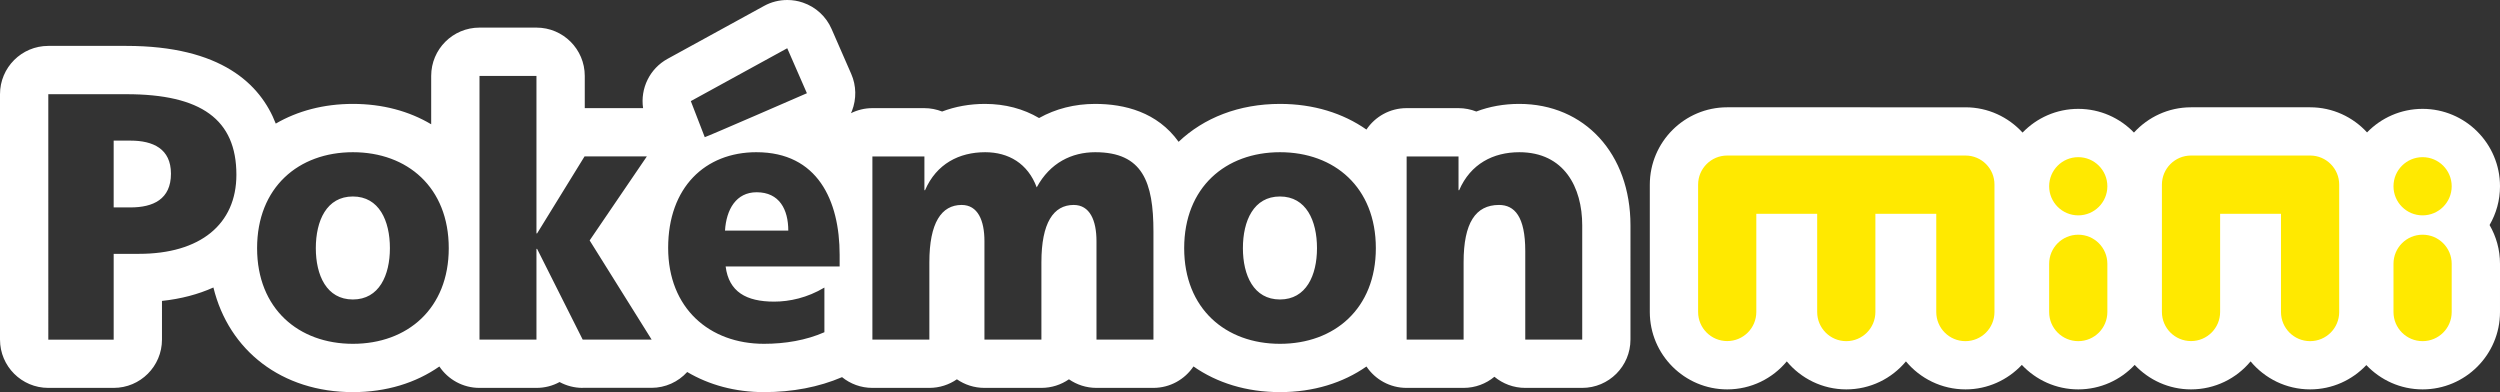 <?xml version="1.0" encoding="UTF-8" standalone="no"?>
<!-- Generator: Adobe Illustrator 25.0.0, SVG Export Plug-In . SVG Version: 6.00 Build 0)  -->

<svg
   version="1.1"
   id="Layer_1"
   x="0px"
   y="0px"
   viewBox="0 0 707.686 111"
   xml:space="preserve"
   sodipodi:docname="pokemini.svg"
   width="707.686"
   height="111"
   inkscape:version="1.3 (0e150ed, 2023-07-21)"
   xmlns:inkscape="http://www.inkscape.org/namespaces/inkscape"
   xmlns:sodipodi="http://sodipodi.sourceforge.net/DTD/sodipodi-0.dtd"
   xmlns="http://www.w3.org/2000/svg"
   xmlns:svg="http://www.w3.org/2000/svg"><rect x="0" y="0" width="707.686" height="111" fill="#333333" stroke="none"/><defs
   id="defs29">&#10;	&#10;	&#10;&#10;		&#10;		&#10;		&#10;		&#10;		&#10;		&#10;		&#10;		&#10;		&#10;		&#10;		&#10;		&#10;		&#10;	&#10;		&#10;		&#10;		&#10;		&#10;		&#10;		&#10;		&#10;		&#10;		&#10;		&#10;		&#10;		&#10;		&#10;		&#10;		&#10;	</defs><sodipodi:namedview
   id="namedview29"
   pagecolor="#ffffff"
   bordercolor="#000000"
   borderopacity="0.25"
   inkscape:showpageshadow="2"
   inkscape:pageopacity="0.0"
   inkscape:pagecheckerboard="0"
   inkscape:deskcolor="#d1d1d1"
   inkscape:zoom="2"
   inkscape:cx="341.75"
   inkscape:cy="76.75"
   inkscape:window-width="2360"
   inkscape:window-height="1212"
   inkscape:window-x="0"
   inkscape:window-y="25"
   inkscape:window-maximized="0"
   inkscape:current-layer="Layer_1" />&#10;<style
   type="text/css"
   id="style1">&#10;	.st0{fill:#FFE900;}&#10;	.st1{fill:#FFFFFF;}&#10;</style>&#10;<path
   id="path1"
   d="m 222.866,0 c -2.285,0 -4.552,0.553 -6.579,1.677 L 188.993,16.642 c -5.103,2.786 -7.772,8.417 -6.952,13.969 H 165.532 v -9.123 c 0,-7.556 -6.118,-13.674 -13.674,-13.674 h -16.126 c -7.556,0 -13.674,6.118 -13.674,13.674 v 13.692 c -6.224,-3.705 -13.741,-5.768 -22.152,-5.768 -8.271,0 -15.682,1.989 -21.845,5.578 C 73.729,23.812 62.603,12.993 35.771,12.993 H 13.674 C 6.118,12.993 0,19.111 0,26.667 v 69.46 c 0,7.556 6.118,13.675 13.674,13.675 h 18.503 c 7.556,0 13.675,-6.119 13.675,-13.675 V 85.181 C 51.24,84.608 56.121,83.313 60.41,81.381 64.781,99.267 79.797,111 99.905,111 c 9.48,0 17.828,-2.62 24.467,-7.257 2.454,3.654 6.623,6.059 11.359,6.059 h 16.126 c 2.377,0 4.589,-0.59 6.542,-1.659 1.972,1.069 4.22,1.659 6.542,1.659 v -0.018 h 19.498 c 3.9,0 7.534,-1.67 10.093,-4.479 6.175,3.65 13.559,5.695 21.716,5.695 8.108,0 15.543,-1.431 22.112,-4.238 2.348,1.899 5.334,3.04 8.591,3.04 h 16.126 c 2.893,0 5.584,-0.903 7.796,-2.433 2.212,1.53 4.902,2.433 7.795,2.433 h 16.126 c 2.893,0 5.584,-0.903 7.796,-2.433 2.212,1.53 4.902,2.433 7.795,2.433 h 16.089 c 4.742,0 8.915,-2.411 11.368,-6.073 6.642,4.646 14.998,7.271 24.496,7.271 9.485,0 17.832,-2.618 24.47,-7.253 2.454,3.652 6.623,6.055 11.357,6.055 h 16.126 c 3.317,0 6.377,-1.179 8.736,-3.151 2.377,1.972 5.418,3.151 8.736,3.151 h 16.107 c 7.556,0 13.675,-6.119 13.675,-13.675 V 63.784 c 0,-20.235 -12.956,-34.371 -31.496,-34.371 -4.331,0 -8.422,0.737 -12.145,2.156 -1.566,-0.608 -3.262,-0.959 -5.05,-0.959 h -14.688 c -4.739,0 -8.911,2.408 -11.364,6.067 -6.637,-4.642 -14.981,-7.264 -24.463,-7.264 -11.631,0 -21.553,3.942 -28.704,10.728 -6.041,-8.424 -15.32,-10.728 -23.635,-10.728 -5.805,0 -11.187,1.382 -15.868,3.999 -4.405,-2.599 -9.602,-3.999 -15.296,-3.999 -4.331,0 -8.422,0.737 -12.145,2.156 -1.566,-0.608 -3.262,-0.959 -5.05,-0.959 h -14.688 c -2.185,0 -4.243,0.525 -6.074,1.435 0.096,-0.214 0.202,-0.423 0.288,-0.643 1.308,-3.373 1.253,-7.151 -0.203,-10.468 L 235.398,8.201 C 233.868,4.681 230.92,1.972 227.289,0.737 225.852,0.24 224.359,0 222.866,0 Z m -0.019,13.656 5.566,12.735 c 0,0 -28.105,12.237 -28.916,12.44 l -3.944,-10.21 z m -87.115,7.832 h 16.126 v 44.581 h 0.184 l 13.435,-21.802 h 17.637 L 166.914,68.06 184.459,96.127 H 164.943 L 152.042,70.455 h -0.184 V 96.127 H 135.732 Z M 13.674,26.667 h 22.097 c 21.194,0 31.146,7.169 31.146,22.797 0,14.025 -10.247,22.392 -27.57,22.392 h -7.169 v 24.29 h -18.503 z m 18.503,13.14 v 18.908 h 4.773 c 6.377,0 11.445,-2.285 11.445,-9.546 0,-7.058 -5.068,-9.362 -11.445,-9.362 z m 67.728,3.281 c 15.407,0 27.128,9.952 27.128,27.165 0,17.121 -11.721,27.072 -27.128,27.072 -15.407,0 -27.128,-9.952 -27.128,-27.072 0,-17.213 11.721,-27.165 27.128,-27.165 z m 114.225,0 c 17.287,0 23.552,13.638 23.552,29.063 v 3.281 h -32.27 c 0.903,7.169 5.824,9.952 13.711,9.952 4.386,0 9.399,-1.087 14.246,-3.981 v 12.642 c -5.197,2.285 -11.113,3.28 -17.103,3.28 -15.407,0 -27.128,-10.044 -27.128,-27.165 0,-17.121 10.486,-27.073 24.99,-27.073 z m 64.742,0 c 6.616,0 12.09,3.188 14.596,9.952 3.76,-6.966 9.933,-9.952 16.568,-9.952 13.435,0 16.476,8.459 16.476,22.484 V 96.127 H 310.387 V 68.262 c 0,-5.879 -1.88,-10.247 -6.45,-10.247 -5.732,0 -9.141,5.068 -9.141,16.218 V 96.127 H 278.67 V 68.262 c 0,-5.879 -1.88,-10.247 -6.45,-10.247 -5.732,0 -9.141,5.068 -9.141,16.218 v 21.894 h -16.126 v -51.841 h 0.037 14.688 v 9.546 h 0.184 c 3.225,-7.464 9.675,-10.744 17.01,-10.744 z m 83.467,0 c 15.407,0 27.128,9.952 27.128,27.165 0,17.121 -11.721,27.072 -27.128,27.072 -15.407,0 -27.128,-9.952 -27.128,-27.072 0,-17.213 11.721,-27.165 27.128,-27.165 z m 67.728,0 c 12.716,0 17.821,9.952 17.821,20.696 V 96.127 H 431.762 V 71.045 c 0,-9.749 -3.041,-13.029 -7.427,-13.029 -6.635,0 -10.026,5.068 -10.026,16.218 v 21.894 h -16.126 v -51.841 h 14.688 v 9.546 h 0.184 c 3.225,-7.464 9.675,-10.744 17.01,-10.744 z M 214.186,54.422 c -5.824,0 -8.588,4.884 -8.957,10.855 h 17.914 c 0,-5.971 -2.507,-10.855 -8.957,-10.855 z M 99.887,55.62 c -7.445,0 -10.486,6.874 -10.486,14.633 0,7.667 3.041,14.522 10.486,14.522 7.445,0 10.486,-6.856 10.486,-14.522 0,-7.759 -3.041,-14.633 -10.486,-14.633 z m 262.434,0 c -7.445,0 -10.486,6.874 -10.486,14.633 0,7.667 3.041,14.522 10.486,14.522 7.445,0 10.486,-6.856 10.486,-14.522 0,-7.759 -3.041,-14.633 -10.486,-14.633 z"
   style="fill:#ffffff;stroke-width:0.184;fill-opacity:1" /><path
   id="path2"
   d="m 488.93,30.372 c -12.09,0 -21.913,9.823 -21.913,21.913 v 36.029 c 0,12.09 9.841,21.912 21.913,21.912 6.782,0 12.845,-3.078 16.863,-7.925 4.018,4.828 10.081,7.925 16.863,7.925 6.782,0 12.845,-3.078 16.863,-7.925 4.018,4.828 10.081,7.925 16.863,7.925 6.284,0 11.948,-2.677 15.95,-6.933 4.002,4.263 9.681,6.933 15.97,6.933 6.297,0 11.975,-2.669 15.974,-6.931 4.001,4.256 9.663,6.931 15.945,6.931 6.782,0 12.845,-3.078 16.863,-7.925 4.018,4.828 10.081,7.925 16.863,7.925 6.268,0 11.912,-2.655 15.908,-6.88 3.999,4.232 9.657,6.88 15.919,6.88 12.09,0 21.913,-9.823 21.913,-21.894 V 74.676 c 0,-3.997 -1.079,-7.746 -2.954,-10.977 1.875,-3.229 2.954,-6.975 2.954,-10.972 0,-12.071 -9.823,-21.912 -21.913,-21.912 -6.165,0 -11.737,2.558 -15.721,6.665 -4.009,-4.358 -9.739,-7.108 -16.106,-7.108 h -33.726 c -6.4,0 -12.146,2.769 -16.154,7.154 -3.987,-4.134 -9.577,-6.711 -15.765,-6.711 -6.19,0 -11.781,2.579 -15.768,6.715 -4.011,-4.386 -9.76,-7.157 -16.151,-7.157 z"
   style="fill:#ffffff;stroke-width:0.184;fill-opacity:1" /><path
   id="path8"
   style="stroke-width:0.184;fill:#ffe900;fill-opacity:1"
   d="M 488.93 44.027 C 484.378 44.027 480.691 47.714 480.691 52.266 L 480.691 57.223 L 480.691 60.504 L 480.691 88.314 C 480.691 92.866 484.378 96.551 488.93 96.551 C 493.482 96.551 497.168 92.866 497.168 88.314 L 497.168 60.521 L 509.699 60.521 L 514.398 60.521 L 514.398 88.332 C 514.398 92.884 518.085 96.57 522.637 96.57 C 527.189 96.57 530.875 92.884 530.875 88.332 L 530.875 60.521 L 548.107 60.521 L 548.107 88.332 C 548.107 92.884 551.794 96.57 556.346 96.57 C 560.898 96.57 564.582 92.884 564.582 88.332 L 564.582 60.521 L 564.582 57.941 L 564.582 52.285 C 564.619 47.733 560.933 44.027 556.381 44.027 L 515.689 44.027 L 509.719 44.027 L 488.93 44.027 z M 620.221 44.027 C 615.669 44.027 611.982 47.714 611.982 52.266 L 611.982 57.223 L 611.982 60.504 L 611.982 88.314 C 611.982 92.866 615.669 96.551 620.221 96.551 C 624.773 96.551 628.459 92.866 628.459 88.314 L 628.459 60.521 L 645.689 60.521 L 645.689 88.332 C 645.689 92.884 649.376 96.57 653.928 96.57 C 658.48 96.57 662.166 92.884 662.166 88.332 L 662.166 60.521 L 662.166 57.941 L 662.166 52.285 C 662.184 47.733 658.499 44.027 653.947 44.027 L 620.221 44.027 z M 588.301 44.488 C 583.749 44.488 580.062 48.175 580.062 52.727 C 580.062 57.279 583.749 60.965 588.301 60.965 C 592.853 60.965 596.539 57.279 596.539 52.727 C 596.539 48.175 592.853 44.488 588.301 44.488 z M 685.773 44.488 C 681.221 44.488 677.535 48.175 677.535 52.727 C 677.535 57.279 681.221 60.965 685.773 60.965 C 690.325 60.965 694.012 57.279 694.012 52.727 C 694.012 48.175 690.325 44.488 685.773 44.488 z M 588.301 66.438 C 583.749 66.438 580.062 70.124 580.062 74.676 L 580.062 88.332 C 580.062 92.884 583.749 96.57 588.301 96.57 C 592.853 96.57 596.539 92.884 596.539 88.332 L 596.539 74.676 C 596.539 70.124 592.853 66.438 588.301 66.438 z M 685.773 66.438 C 681.221 66.438 677.535 70.124 677.535 74.676 L 677.535 88.332 C 677.535 92.884 681.221 96.57 685.773 96.57 C 690.325 96.57 694.012 92.884 694.012 88.332 L 694.012 74.676 C 694.012 70.124 690.325 66.438 685.773 66.438 z " />&#10;</svg>
